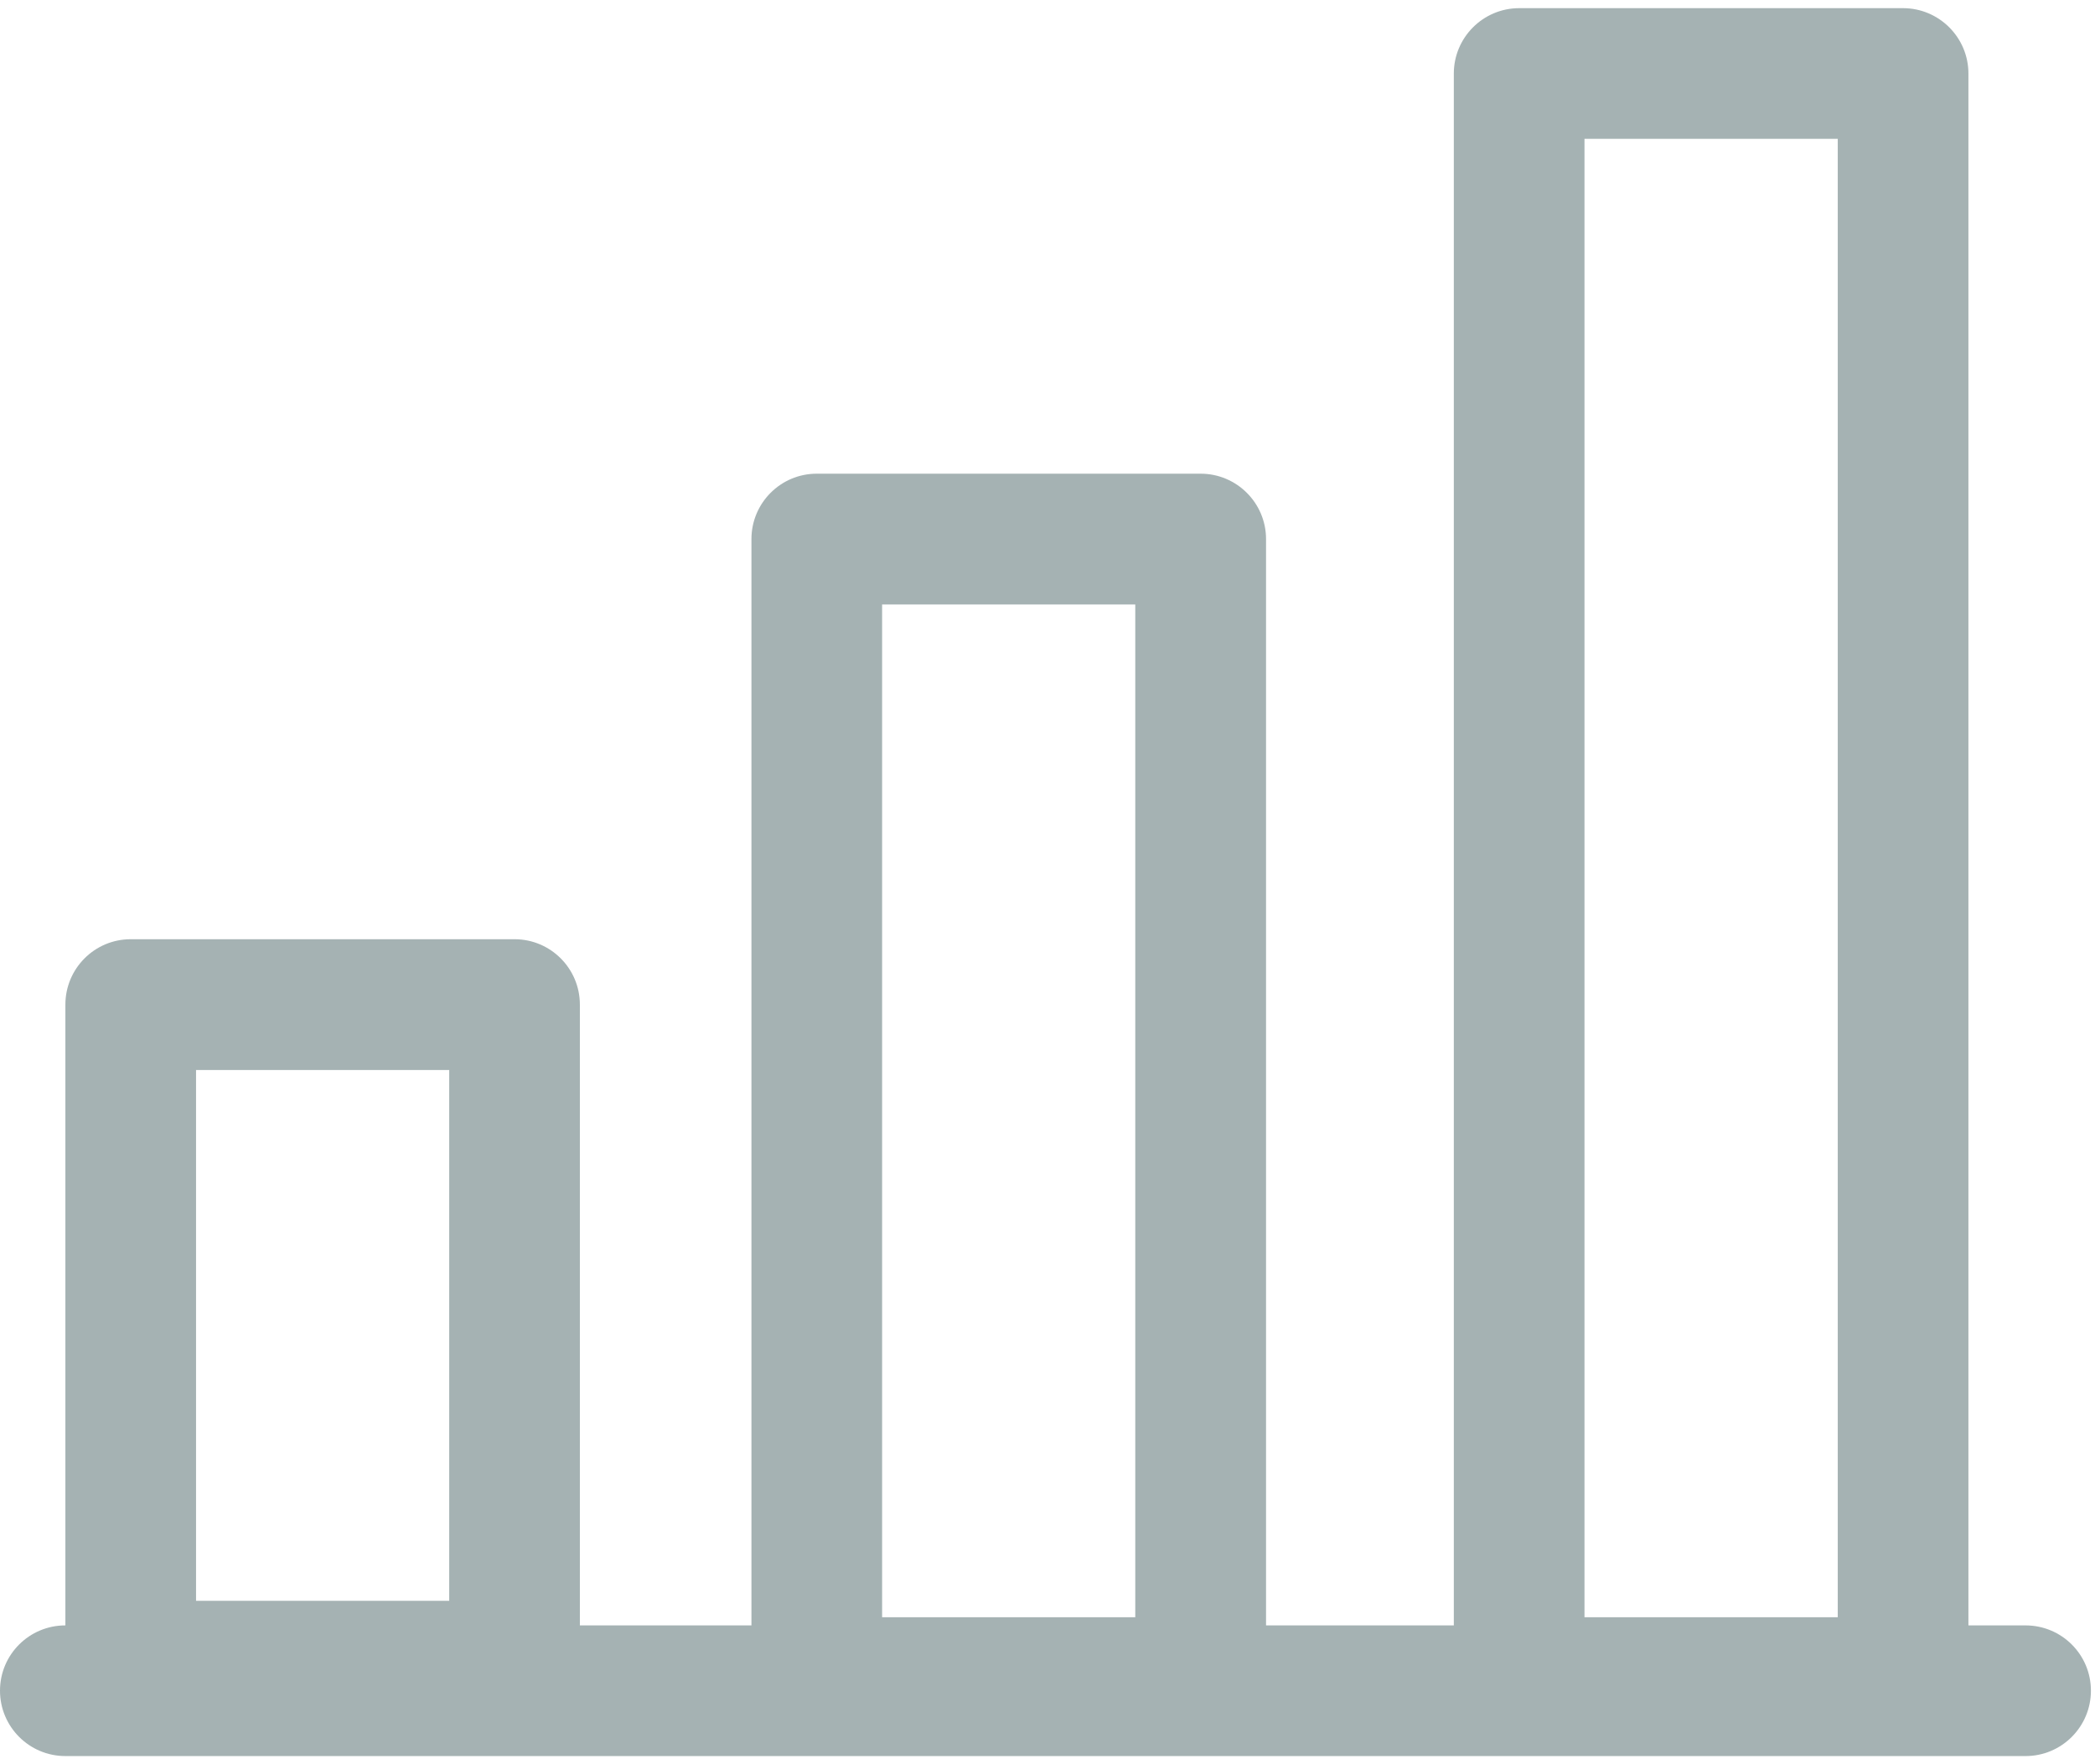 <svg width="19" height="16" viewBox="0 0 19 16" fill="none" xmlns="http://www.w3.org/2000/svg">
<path fill-rule="evenodd" clip-rule="evenodd" d="M18.37 15.926H0.593C0.265 15.926 0 15.66 0 15.333C0 15.006 0.265 14.741 0.593 14.741H18.37C18.698 14.741 18.963 15.006 18.963 15.333C18.963 15.66 18.698 15.926 18.37 15.926Z" fill="#A5B2B3"/>
<path fill-rule="evenodd" clip-rule="evenodd" d="M4.667 15.704H1.185C0.858 15.704 0.593 15.438 0.593 15.111V9.111C0.593 8.784 0.858 8.518 1.185 8.518H4.667C4.994 8.518 5.259 8.784 5.259 9.111V15.111C5.259 15.438 4.994 15.704 4.667 15.704ZM1.778 14.518H4.074V9.704H1.778V14.518Z" fill="#A5B2B3"/>
<path fill-rule="evenodd" clip-rule="evenodd" d="M10.889 15.852H7.407C7.08 15.852 6.815 15.586 6.815 15.259V4.889C6.815 4.562 7.08 4.296 7.407 4.296H10.889C11.216 4.296 11.482 4.562 11.482 4.889V15.259C11.482 15.586 11.216 15.852 10.889 15.852ZM8 14.667H10.296V5.482H8V14.667Z" fill="#A5B2B3"/>
<path fill-rule="evenodd" clip-rule="evenodd" d="M17.259 15.852H13.778C13.451 15.852 13.185 15.586 13.185 15.259V0.667C13.185 0.34 13.451 0.074 13.778 0.074H17.259C17.586 0.074 17.852 0.34 17.852 0.667V15.259C17.852 15.586 17.586 15.852 17.259 15.852ZM14.37 14.667H16.667V1.259H14.37V14.667Z" fill="#A5B2B3"/>
</svg>
